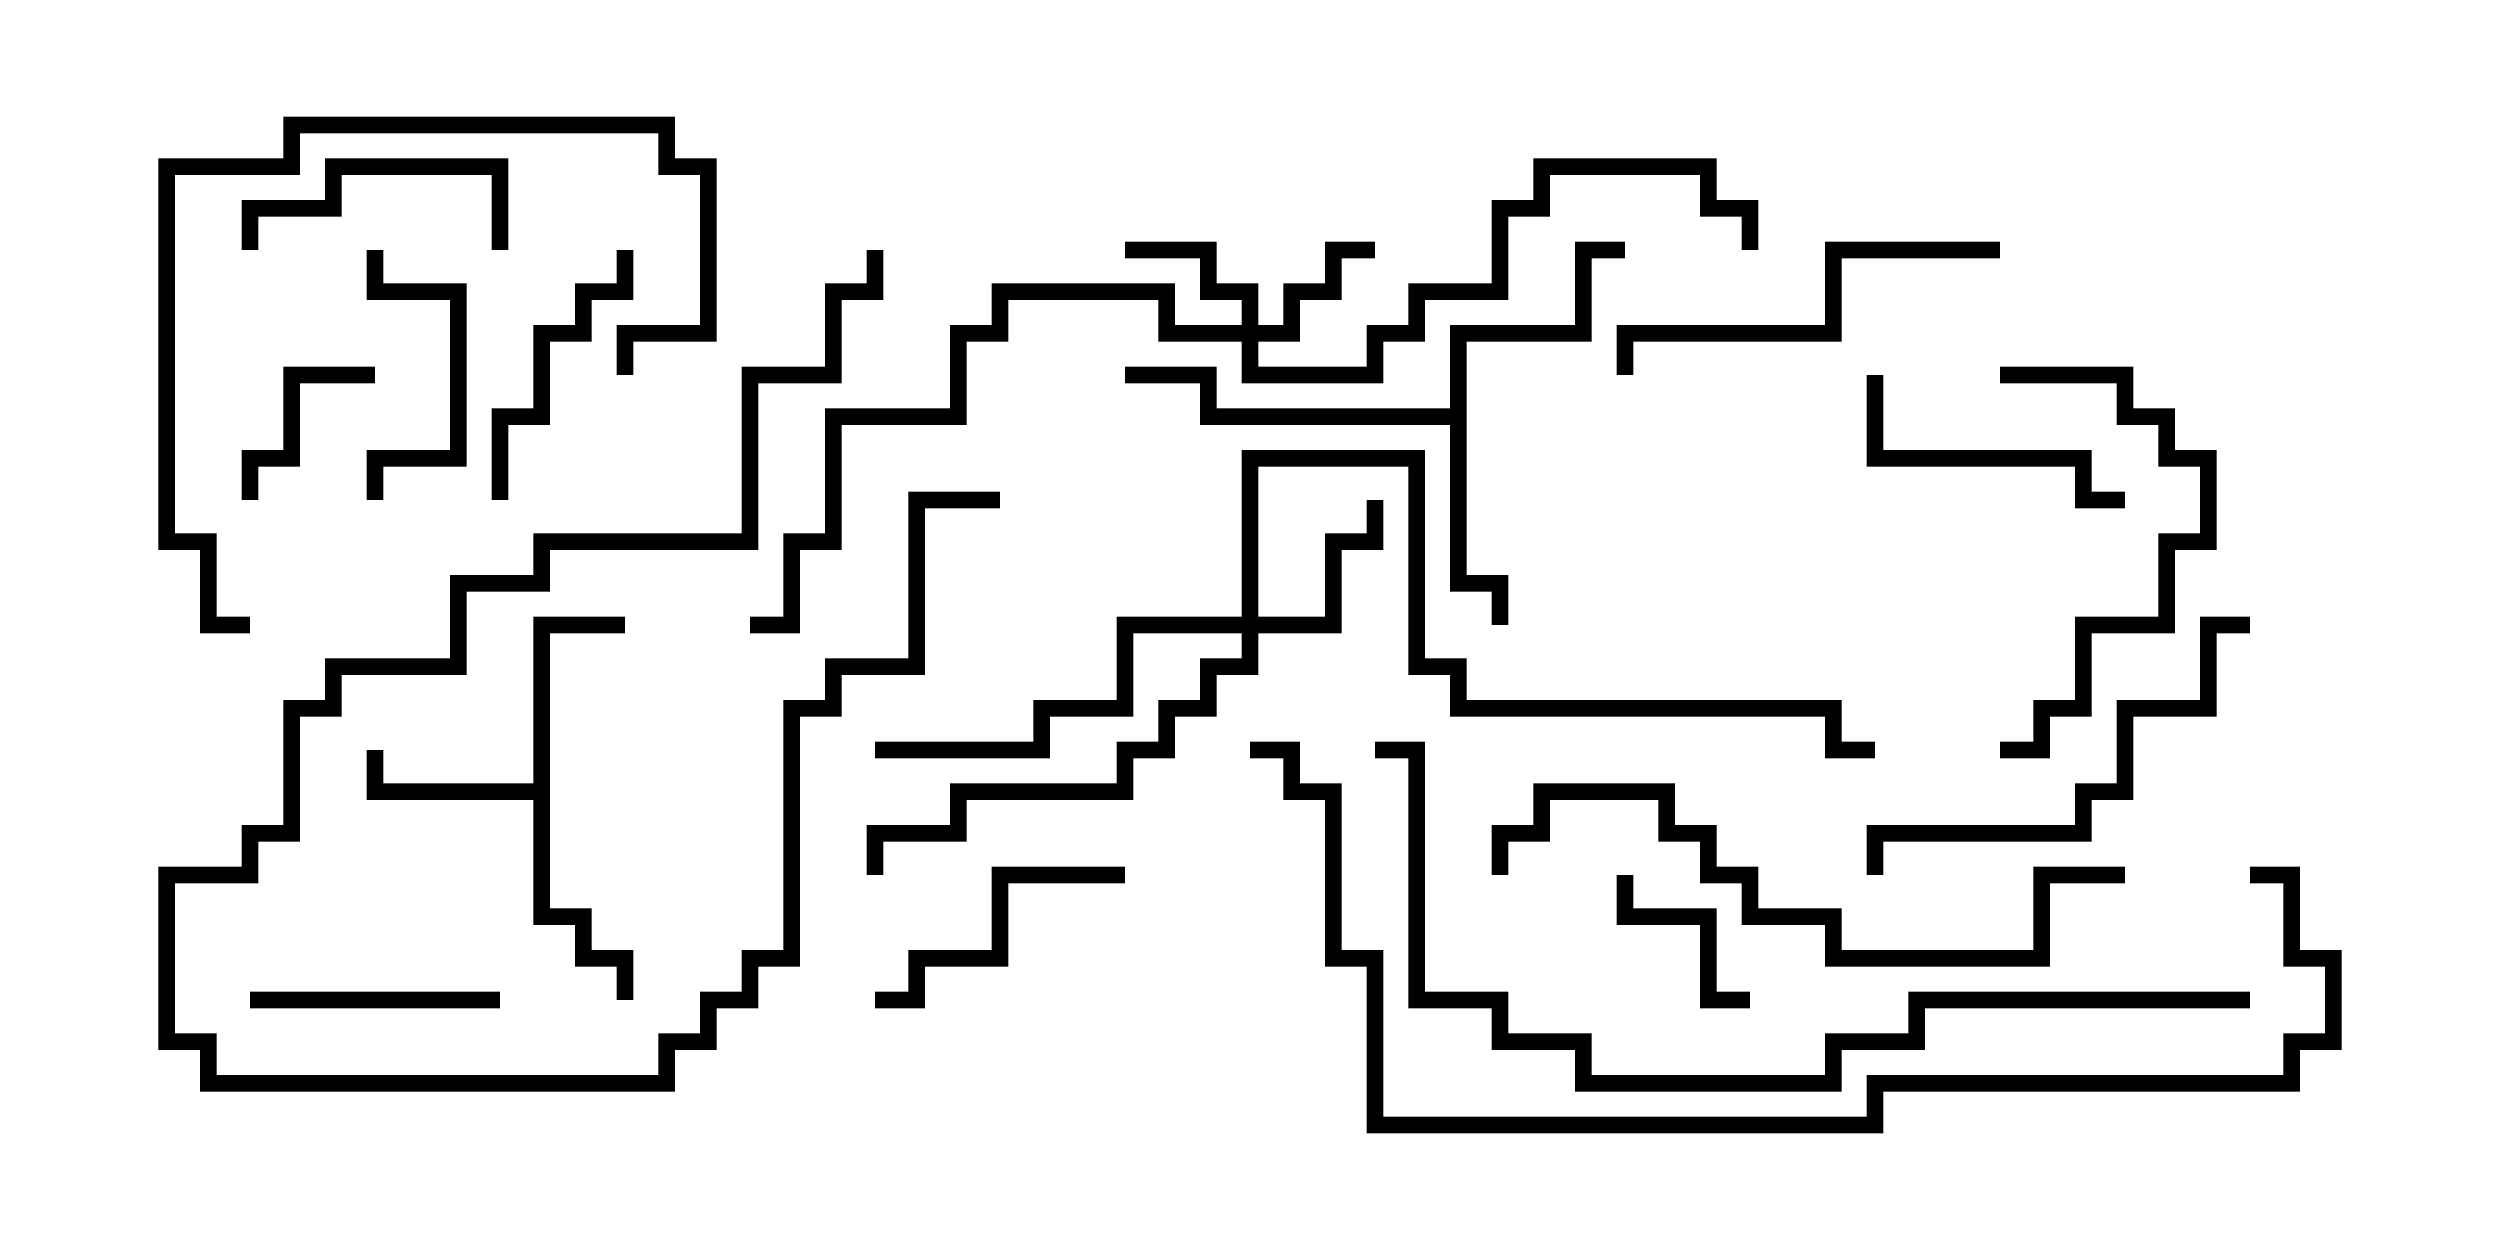 <svg version="1.1" width="30" height="15" xmlns="http://www.w3.org/2000/svg"><path d="M6.4,9.4L6.4,7.4L7.5,7.4L7.5,7.6L6.6,7.6L6.6,10.9L7.1,10.9L7.1,11.4L7.6,11.4L7.6,12L7.4,12L7.4,11.6L6.9,11.6L6.9,11.1L6.4,11.1L6.4,9.6L4.4,9.6L4.4,9L4.6,9L4.6,9.4z" stroke="none"/><path d="M17.4,4.9L17.4,3.9L18.9,3.9L18.9,2.9L19.5,2.9L19.5,3.1L19.1,3.1L19.1,4.1L17.6,4.1L17.6,6.9L18.1,6.9L18.1,7.5L17.9,7.5L17.9,7.1L17.4,7.1L17.4,5.1L14.4,5.1L14.4,4.6L13.5,4.6L13.5,4.4L14.6,4.4L14.6,4.9z" stroke="none"/><path d="M14.9,3.9L14.9,3.6L14.4,3.6L14.4,3.1L13.5,3.1L13.5,2.9L14.6,2.9L14.6,3.4L15.1,3.4L15.1,3.9L15.4,3.9L15.4,3.4L15.9,3.4L15.9,2.9L16.5,2.9L16.5,3.1L16.1,3.1L16.1,3.6L15.6,3.6L15.6,4.1L15.1,4.1L15.1,4.4L16.4,4.4L16.4,3.9L16.9,3.9L16.9,3.4L17.9,3.4L17.9,2.4L18.4,2.4L18.4,1.9L20.6,1.9L20.6,2.4L21.1,2.4L21.1,3L20.9,3L20.9,2.6L20.4,2.6L20.4,2.1L18.6,2.1L18.6,2.6L18.1,2.6L18.1,3.6L17.1,3.6L17.1,4.1L16.6,4.1L16.6,4.6L14.9,4.6L14.9,4.1L13.9,4.1L13.9,3.6L12.1,3.6L12.1,4.1L11.6,4.1L11.6,5.1L10.1,5.1L10.1,6.6L9.6,6.6L9.6,7.6L9,7.6L9,7.4L9.4,7.4L9.4,6.4L9.9,6.4L9.9,4.9L11.4,4.9L11.4,3.9L11.9,3.9L11.9,3.4L14.1,3.4L14.1,3.9z" stroke="none"/><path d="M14.9,7.4L14.9,5.4L17.1,5.4L17.1,7.9L17.6,7.9L17.6,8.4L22.1,8.4L22.1,8.9L22.5,8.9L22.5,9.1L21.9,9.1L21.9,8.6L17.4,8.6L17.4,8.1L16.9,8.1L16.9,5.6L15.1,5.6L15.1,7.4L15.9,7.4L15.9,6.4L16.4,6.4L16.4,6L16.6,6L16.6,6.6L16.1,6.6L16.1,7.6L15.1,7.6L15.1,8.1L14.6,8.1L14.6,8.6L14.1,8.6L14.1,9.1L13.6,9.1L13.6,9.6L11.6,9.6L11.6,10.1L10.6,10.1L10.6,10.5L10.4,10.5L10.4,9.9L11.4,9.9L11.4,9.4L13.4,9.4L13.4,8.9L13.9,8.9L13.9,8.4L14.4,8.4L14.4,7.9L14.9,7.9L14.9,7.6L13.6,7.6L13.6,8.6L12.6,8.6L12.6,9.1L10.5,9.1L10.5,8.9L12.4,8.9L12.4,8.4L13.4,8.4L13.4,7.4z" stroke="none"/><path d="M21,11.9L21,12.1L20.4,12.1L20.4,11.1L19.4,11.1L19.4,10.5L19.6,10.5L19.6,10.9L20.6,10.9L20.6,11.9z" stroke="none"/><path d="M4.5,4.4L4.5,4.6L3.6,4.6L3.6,5.6L3.1,5.6L3.1,6L2.9,6L2.9,5.4L3.4,5.4L3.4,4.4z" stroke="none"/><path d="M6.1,3L5.9,3L5.9,2.1L4.1,2.1L4.1,2.6L3.1,2.6L3.1,3L2.9,3L2.9,2.4L3.9,2.4L3.9,1.9L6.1,1.9z" stroke="none"/><path d="M3,12.1L3,11.9L6,11.9L6,12.1z" stroke="none"/><path d="M4.4,3L4.6,3L4.6,3.4L5.6,3.4L5.6,5.6L4.6,5.6L4.6,6L4.4,6L4.4,5.4L5.4,5.4L5.4,3.6L4.4,3.6z" stroke="none"/><path d="M12,5.9L12,6.1L11.1,6.1L11.1,8.1L10.1,8.1L10.1,8.6L9.6,8.6L9.6,11.6L9.1,11.6L9.1,12.1L8.6,12.1L8.6,12.6L8.1,12.6L8.1,13.1L2.4,13.1L2.4,12.6L1.9,12.6L1.9,10.4L2.9,10.4L2.9,9.9L3.4,9.9L3.4,8.4L3.9,8.4L3.9,7.9L5.4,7.9L5.4,6.9L6.4,6.9L6.4,6.4L8.9,6.4L8.9,4.4L9.9,4.4L9.9,3.4L10.4,3.4L10.4,3L10.6,3L10.6,3.6L10.1,3.6L10.1,4.6L9.1,4.6L9.1,6.6L6.6,6.6L6.6,7.1L5.6,7.1L5.6,8.1L4.1,8.1L4.1,8.6L3.6,8.6L3.6,10.1L3.1,10.1L3.1,10.6L2.1,10.6L2.1,12.4L2.6,12.4L2.6,12.9L7.9,12.9L7.9,12.4L8.4,12.4L8.4,11.9L8.9,11.9L8.9,11.4L9.4,11.4L9.4,8.4L9.9,8.4L9.9,7.9L10.9,7.9L10.9,5.9z" stroke="none"/><path d="M7.4,3L7.6,3L7.6,3.6L7.1,3.6L7.1,4.1L6.6,4.1L6.6,5.1L6.1,5.1L6.1,6L5.9,6L5.9,4.9L6.4,4.9L6.4,3.9L6.9,3.9L6.9,3.4L7.4,3.4z" stroke="none"/><path d="M10.5,12.1L10.5,11.9L10.9,11.9L10.9,11.4L11.9,11.4L11.9,10.4L13.5,10.4L13.5,10.6L12.1,10.6L12.1,11.6L11.1,11.6L11.1,12.1z" stroke="none"/><path d="M25.5,5.9L25.5,6.1L24.9,6.1L24.9,5.6L22.4,5.6L22.4,4.5L22.6,4.5L22.6,5.4L25.1,5.4L25.1,5.9z" stroke="none"/><path d="M24,9.1L24,8.9L24.4,8.9L24.4,8.4L24.9,8.4L24.9,7.4L25.9,7.4L25.9,6.4L26.4,6.4L26.4,5.6L25.9,5.6L25.9,5.1L25.4,5.1L25.4,4.6L24,4.6L24,4.4L25.6,4.4L25.6,4.9L26.1,4.9L26.1,5.4L26.6,5.4L26.6,6.6L26.1,6.6L26.1,7.6L25.1,7.6L25.1,8.6L24.6,8.6L24.6,9.1z" stroke="none"/><path d="M24,2.9L24,3.1L22.1,3.1L22.1,4.1L19.6,4.1L19.6,4.5L19.4,4.5L19.4,3.9L21.9,3.9L21.9,2.9z" stroke="none"/><path d="M3,7.4L3,7.6L2.4,7.6L2.4,6.6L1.9,6.6L1.9,1.9L3.4,1.9L3.4,1.4L8.1,1.4L8.1,1.9L8.6,1.9L8.6,4.1L7.6,4.1L7.6,4.5L7.4,4.5L7.4,3.9L8.4,3.9L8.4,2.1L7.9,2.1L7.9,1.6L3.6,1.6L3.6,2.1L2.1,2.1L2.1,6.4L2.6,6.4L2.6,7.4z" stroke="none"/><path d="M27,7.4L27,7.6L26.6,7.6L26.6,8.6L25.6,8.6L25.6,9.6L25.1,9.6L25.1,10.1L22.6,10.1L22.6,10.5L22.4,10.5L22.4,9.9L24.9,9.9L24.9,9.4L25.4,9.4L25.4,8.4L26.4,8.4L26.4,7.4z" stroke="none"/><path d="M18.1,10.5L17.9,10.5L17.9,9.9L18.4,9.9L18.4,9.4L20.1,9.4L20.1,9.9L20.6,9.9L20.6,10.4L21.1,10.4L21.1,10.9L22.1,10.9L22.1,11.4L24.4,11.4L24.4,10.4L25.5,10.4L25.5,10.6L24.6,10.6L24.6,11.6L21.9,11.6L21.9,11.1L20.9,11.1L20.9,10.6L20.4,10.6L20.4,10.1L19.9,10.1L19.9,9.6L18.6,9.6L18.6,10.1L18.1,10.1z" stroke="none"/><path d="M27,11.9L27,12.1L23.1,12.1L23.1,12.6L22.1,12.6L22.1,13.1L18.9,13.1L18.9,12.6L17.9,12.6L17.9,12.1L16.9,12.1L16.9,9.1L16.5,9.1L16.5,8.9L17.1,8.9L17.1,11.9L18.1,11.9L18.1,12.4L19.1,12.4L19.1,12.9L21.9,12.9L21.9,12.4L22.9,12.4L22.9,11.9z" stroke="none"/><path d="M27,10.6L27,10.4L27.6,10.4L27.6,11.4L28.1,11.4L28.1,12.6L27.6,12.6L27.6,13.1L22.6,13.1L22.6,13.6L16.4,13.6L16.4,11.6L15.9,11.6L15.9,9.6L15.4,9.6L15.4,9.1L15,9.1L15,8.9L15.6,8.9L15.6,9.4L16.1,9.4L16.1,11.4L16.6,11.4L16.6,13.4L22.4,13.4L22.4,12.9L27.4,12.9L27.4,12.4L27.9,12.4L27.9,11.6L27.4,11.6L27.4,10.6z" stroke="none"/></svg>